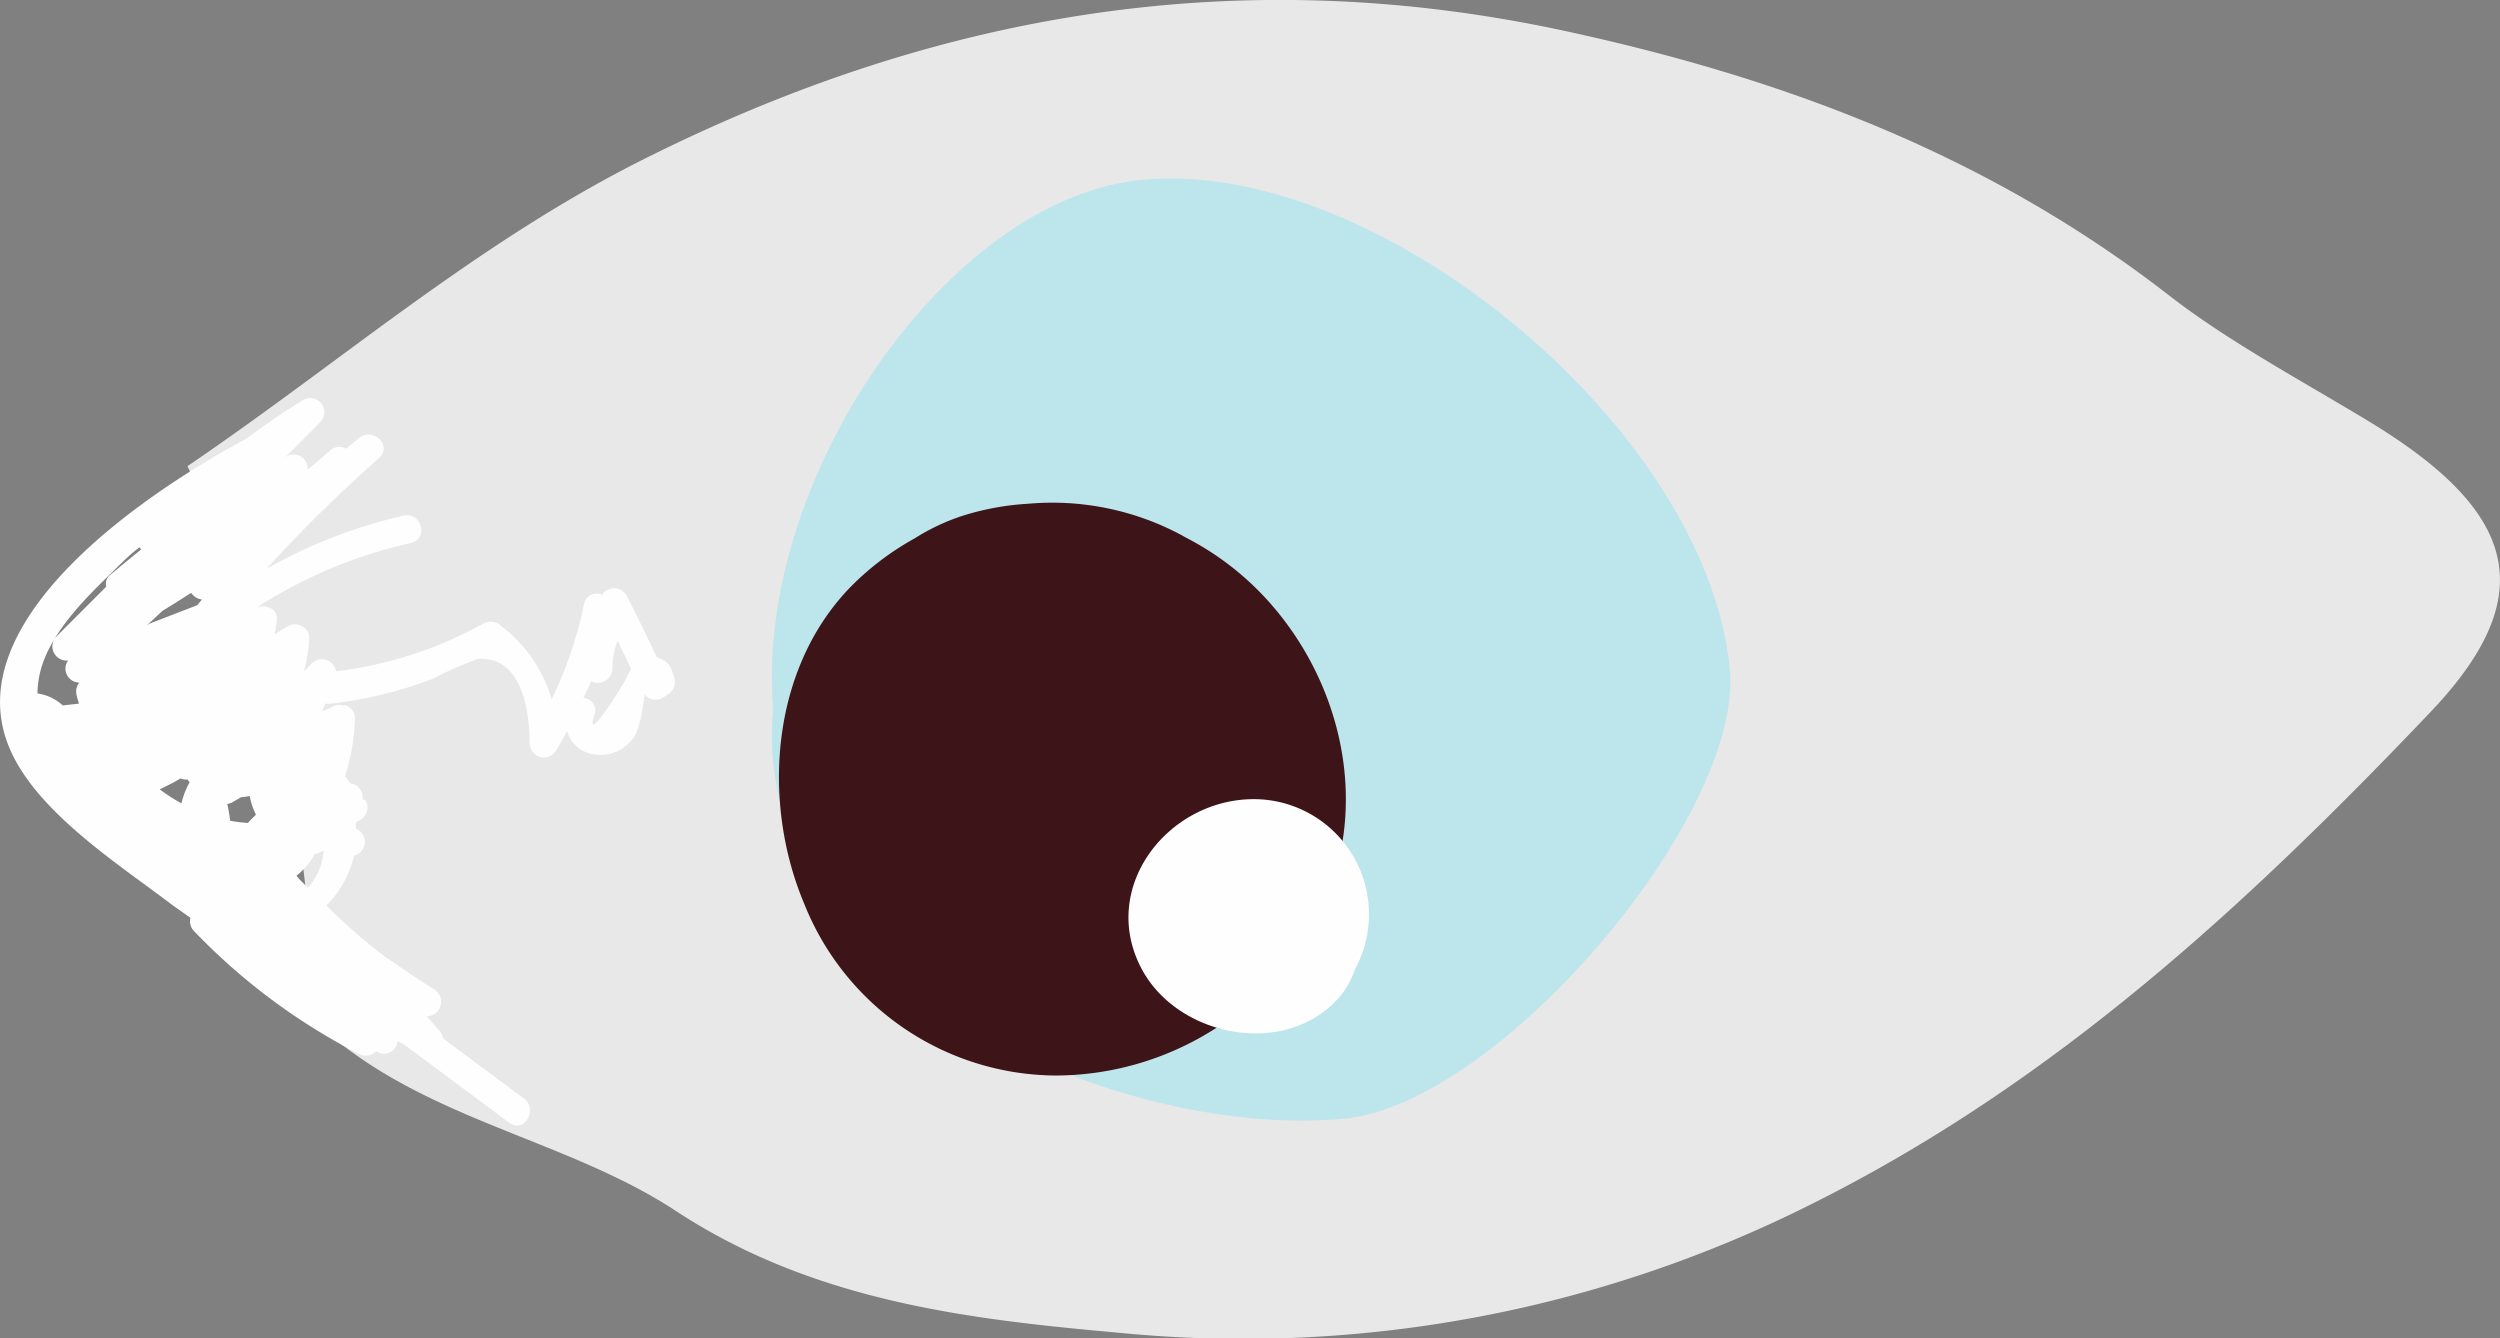 <svg xmlns="http://www.w3.org/2000/svg" viewBox="0 0 150.16 80.39"><rect x="0" y="0" width="150.16" height="80.39" fill="#808080" stroke="none"/><defs><style>.cls-1{fill:#e8e8e8;}.cls-2{fill:#bde5ec;}.cls-3{fill:#fefefe;}.cls-4{fill:#3d1417;}</style></defs><title>Asset 3</title><g id="Layer_2" data-name="Layer 2"><g id="Eye"><g id="Eye-2" data-name="Eye"><path class="cls-1" d="M17.29,56.83l1.14-2.77A80.85,80.85,0,0,0,11.26,28c9.14-6.2,17.42-13.46,27.53-18.5C56.5.65,74.63-2.29,93.86,1.83,107,4.66,119.33,9.24,130.29,17.75c3.5,2.72,7.89,5.08,11.93,7.52,8.84,5.35,10.56,10.32,3.82,17.44-11,11.56-22.57,22.3-37.25,29.62A76,76,0,0,1,67.2,80.05c-9.06-.81-18.34-1.89-26.61-7.32C34.22,68.55,26.1,67.36,20,62.31,17.85,61.1,18.47,58.52,17.29,56.83Z"/><path class="cls-2" d="M46.44,42.63c-1.16-13.75,10.38-30.5,21.9-31.8,14.23-1.6,34.19,14.88,35.56,29.36.83,8.81-13.82,26.07-23.13,27C66.32,68.53,44.87,58.15,46.44,42.63Z"/><path class="cls-3" d="M40.51,40.73c-.23-.81-.4-1-1.06-1.26-.6-1.25-1.19-2.5-1.83-3.72a.86.86,0,0,0-1.33-.18l-.12.16a.77.77,0,0,0-1.09.54A23.55,23.55,0,0,1,33.13,42a8.44,8.44,0,0,0-3.07-4.43.89.89,0,0,0-1-.13,24.26,24.26,0,0,1-8.87,2.88.87.87,0,0,0-1.45-.49l-.49.51a10.18,10.18,0,0,0,.33-2,.86.86,0,0,0-1.28-.73,7.85,7.85,0,0,0-.78.49c0-.29.09-.58.11-.88.06-.79-.94-1-1.45-.6l-.06.06s0,0,0,0a28.77,28.77,0,0,1,9.58-4.07c1.06-.25.61-1.89-.45-1.64A30.27,30.27,0,0,0,16,34.17a88.67,88.67,0,0,1,6.77-6.66c.83-.73-.37-1.89-1.2-1.2l-.78.64a.84.84,0,0,0-1,.14c-.42.39-.87.74-1.31,1.12a.85.85,0,0,0-1.27-.8L17,27.6c.76-.75,1.52-1.51,2.27-2.28a.85.85,0,0,0-1-1.33c-1.21.73-2.35,1.52-3.46,2.35C8.44,29.76-2.24,37.16.42,44.55c1.44,4,6.55,7.24,9.8,9.71.4.3.82.58,1.22.87a.83.83,0,0,0,.2.78,37.2,37.2,0,0,0,9.93,7.4.9.9,0,0,0,1-.14l.08,0a.81.81,0,0,0,1.23-.63l.34.16,6.39,4.75c.88.65,1.73-.83.86-1.47l-4.86-3.61a1,1,0,0,0-.19-.43c-.25-.31-.53-.59-.79-.9a.87.87,0,0,0,.48-1.59c-1-.64-2-1.31-3-2a32.91,32.91,0,0,1-3.5-3.06,6.39,6.39,0,0,0,1.66-3,.85.85,0,0,0,.1-1.62c0-.12,0-.25,0-.37l.29-.17a.86.86,0,0,0,.3-1.16L21.77,48a.83.83,0,0,0-.72-.94c-.11-.14-.21-.3-.33-.44a12,12,0,0,0,.6-3.49.83.83,0,0,0-.57-.77l-.08,0-.13,0a.79.79,0,0,0-.69.16l-.5.19c.07-.15.14-.29.2-.44h.23A24.9,24.9,0,0,0,26,40.77a20.76,20.76,0,0,1,2.71-1.19c2.59-.19,3.09,3,3.11,5.08a.85.85,0,0,0,1.58.42c.24-.38.45-.77.66-1.16a2,2,0,0,0,1.65,1.4,2.4,2.4,0,0,0,2.15-.78c.53-.47.73-1.81.86-2.83a.87.87,0,0,0,1.08.21l.34-.23A.89.89,0,0,0,40.51,40.73ZM10.9,48.25a9.68,9.68,0,0,1-1.31-.84c.44-.2.85-.42,1.25-.65a1,1,0,0,0,.44.06c0,.06.08.11.11.17A4.66,4.66,0,0,0,10.9,48.25Zm2.95,0,.64-.37a3,3,0,0,0,.51-.07,4,4,0,0,0,.36,1.09v.05c-.16.15-.32.31-.47.48a9.3,9.3,0,0,1-1.06-.13c-.05-.33-.1-.67-.18-1A.84.84,0,0,0,13.85,48.22ZM9.77,36.68c.58-.34,1.14-.71,1.71-1.07a.92.92,0,0,0,.65.4l-.28.34-2.8,1.08a1,1,0,0,0-.27.17Zm-5,5.58-1,.11a2.85,2.85,0,0,0-1.52-.72h0a5.82,5.82,0,0,1,.33-1.84c.75-2.11,2.67-4,4.24-5.52.5-.5,1-1,1.56-1.42a.64.64,0,0,0,.1.13c-.62.51-1.23,1-1.86,1.53a.68.68,0,0,0-.24.71c-1,1-2,2-3,3a.85.85,0,0,0,.71,1.43A.84.84,0,0,0,4.77,41a.8.8,0,0,0-.17.73C4.63,41.94,4.7,42.09,4.74,42.26ZM17.81,52.6a4.51,4.51,0,0,0,.91-1c.06-.09.1-.18.16-.27a4.72,4.72,0,0,0,.56-.24,3.8,3.8,0,0,1-.94,2.23C18.27,53.09,18,52.86,17.81,52.6Zm19.9-12.09c.32-.32-2.76,4.71-2,2.41a.75.75,0,0,0-.67-1c.15-.33.33-.66.46-1a.89.89,0,0,0,1.29-.74v-.35a6,6,0,0,1,.3-1.35c.28.57.55,1.13.82,1.7C37.82,40.29,37.81,40.41,37.71,40.51Z"/><path class="cls-4" d="M76.21,36.14a17.28,17.28,0,0,0-5-3.86L71,32.16a16.44,16.44,0,0,0-9.28-1.9,16.14,16.14,0,0,0-3.71.66,12.69,12.69,0,0,0-3.06,1.41,16.91,16.91,0,0,0-3.43,2.5C46.32,39.72,45.66,48,48.3,54.27A16.36,16.36,0,0,0,63.43,64.6a17.88,17.88,0,0,0,14.93-8.16C82.56,50,81.14,41.66,76.21,36.14Z"/><path class="cls-3" d="M75.31,48c-5.16,0-9.34,5.32-6.73,10.21,2.2,4.11,8.67,5.35,11.86,1.69a4.81,4.81,0,0,0,.91-1.6,8.65,8.65,0,0,0,.5-1.13A6.92,6.92,0,0,0,75.31,48Z"/></g></g></g></svg>